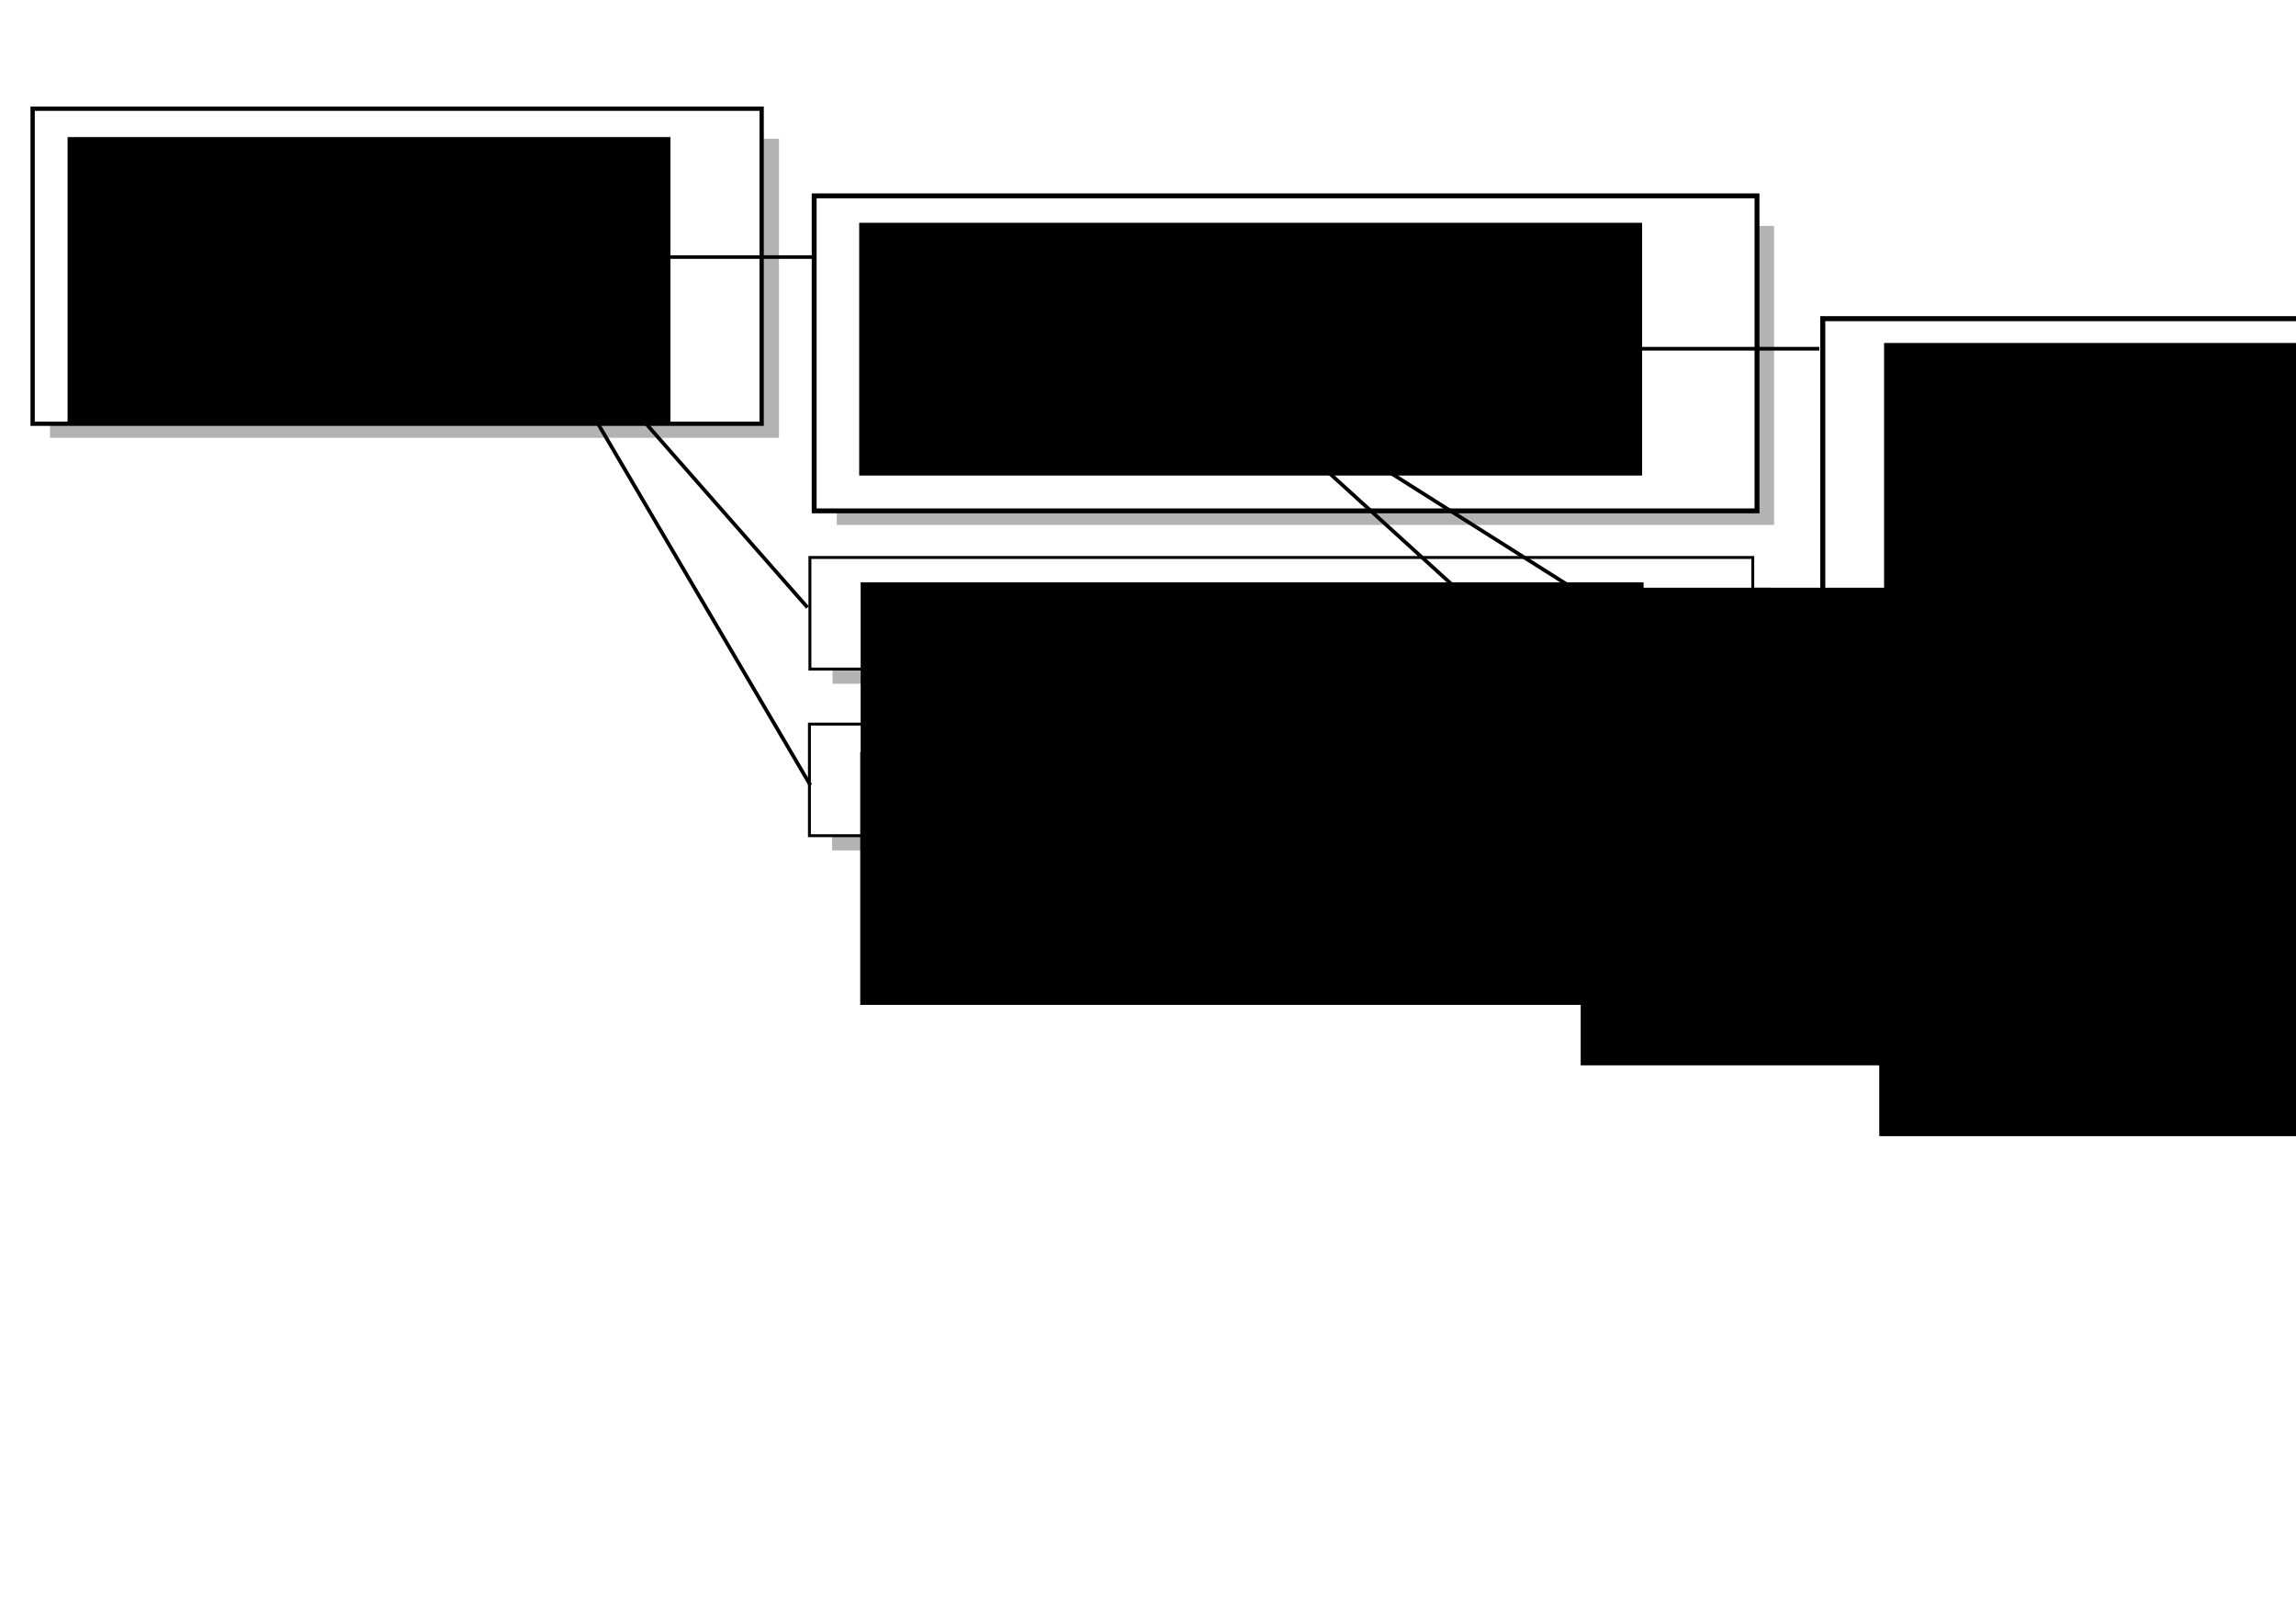 <?xml version="1.0" encoding="UTF-8" standalone="no"?>
<!-- Created with Inkscape (http://www.inkscape.org/) -->

<svg
   xmlns:dc="http://purl.org/dc/elements/1.1/"
   xmlns:cc="http://creativecommons.org/ns#"
   xmlns:rdf="http://www.w3.org/1999/02/22-rdf-syntax-ns#"
   xmlns:svg="http://www.w3.org/2000/svg"
   xmlns="http://www.w3.org/2000/svg"
   xmlns:sodipodi="http://sodipodi.sourceforge.net/DTD/sodipodi-0.dtd"
   xmlns:inkscape="http://www.inkscape.org/namespaces/inkscape"
   width="1052.362"
   height="744.094"
   id="svg7160"
   version="1.1"
   inkscape:version="0.48.3.1 r9886"
   sodipodi:docname="fig9.svg">
  <defs
     id="defs7162">
    <marker
       inkscape:stockid="DotL"
       orient="auto"
       refY="0.0"
       refX="0.0"
       id="DotL"
       style="overflow:visible">
      <path
         id="path4285"
         d="M -2.5,-1.0 C -2.5,1.76 -4.74,4.0 -7.5,4.0 C -10.26,4.0 -12.5,1.76 -12.5,-1.0 C -12.5,-3.76 -10.26,-6.0 -7.5,-6.0 C -4.74,-6.0 -2.5,-3.76 -2.5,-1.0 z "
         style="fill-rule:evenodd;stroke:#000000;stroke-width:1.0pt"
         transform="scale(0.8) translate(7.4, 1)" />
    </marker>
    <marker
       inkscape:stockid="DotL"
       orient="auto"
       refY="0"
       refX="0"
       id="DotL-5"
       style="overflow:visible">
      <path
         inkscape:connector-curvature="0"
         id="path4285-9"
         d="m -2.5,-1 c 0,2.76 -2.24,5 -5,5 -2.76,0 -5,-2.24 -5,-5 0,-2.76 2.24,-5 5,-5 2.76,0 5,2.24 5,5 z"
         style="fill-rule:evenodd;stroke:#000000;stroke-width:1pt"
         transform="matrix(0.8,0,0,0.8,5.92,0.8)" />
    </marker>
  </defs>
  <sodipodi:namedview
     id="base"
     pagecolor="#ffffff"
     bordercolor="#666666"
     borderopacity="1.0"
     inkscape:pageopacity="0.0"
     inkscape:pageshadow="2"
     inkscape:zoom="0.7"
     inkscape:cx="570.94349"
     inkscape:cy="322.37563"
     inkscape:document-units="px"
     inkscape:current-layer="layer5"
     showgrid="false"
     inkscape:window-width="1215"
     inkscape:window-height="1000"
     inkscape:window-x="65"
     inkscape:window-y="24"
     inkscape:window-maximized="1" />
  <g
     inkscape:label="レイヤー 1"
     inkscape:groupmode="layer"
     id="layer1"
     transform="translate(0,-308.268)"
     sodipodi:insensitive="true">
    <rect
       style="fill:#b3b3b3;stroke:none;display:inline"
       id="rect2985-1"
       width="334.138"
       height="137.033"
       x="22.893"
       y="371.869" />
    <rect
       style="fill:#ffffff;stroke:#000000;stroke-width:1.966;stroke-miterlimit:4;stroke-opacity:1;stroke-dasharray:none;stroke-dashoffset:0;display:inline"
       id="rect2985"
       width="334.138"
       height="144.362"
       x="14.96"
       y="358.089" />
    <flowRoot
       xml:space="preserve"
       id="flowRoot3862"
       style="font-size:40px;font-style:normal;font-weight:normal;line-height:125%;letter-spacing:0px;word-spacing:0px;fill:#000000;fill-opacity:1;stroke:none;display:inline;font-family:Sans"
       transform="matrix(0.573,0,0,1.191,-5.515,151.114)"><flowRegion
         id="flowRegion3864"><rect
           id="rect3866"
           width="297.143"
           height="67.143"
           x="218.571"
           y="215.219" /></flowRegion><flowPara
         id="flowPara3868" /></flowRoot>    <rect
       style="fill:#b3b3b3;stroke:none;display:inline"
       id="rect2985-1-2"
       width="429.6"
       height="137.033"
       x="383.539"
       y="411.799" />
    <rect
       style="fill:#ffffff;stroke:#000000;stroke-width:2.236;stroke-miterlimit:4;stroke-opacity:1;stroke-dasharray:none;stroke-dashoffset:0;display:inline"
       id="rect2985-3"
       width="432.152"
       height="144.362"
       x="373.17"
       y="398.019" />
    <rect
       style="fill:#b3b3b3;stroke:none;display:inline"
       id="rect2985-1-9"
       width="455.222"
       height="137.033"
       x="846.365"
       y="468.084" />
    <rect
       style="fill:#ffffff;stroke:#000000;stroke-width:2.305;stroke-miterlimit:4;stroke-opacity:1;stroke-dasharray:none;stroke-dashoffset:0;display:inline"
       id="rect2985-5"
       width="459.508"
       height="144.362"
       x="835.456"
       y="454.304" />
    <rect
       style="fill:#b3b3b3;stroke:none;display:inline"
       id="rect2985-1-2-1"
       width="429.6"
       height="44.099"
       x="381.589"
       y="577.52" />
    <rect
       style="fill:#ffffff;stroke:#000000;stroke-width:1.331;stroke-miterlimit:4;stroke-opacity:1;stroke-dasharray:none;stroke-dashoffset:0;display:inline"
       id="rect2985-3-1"
       width="432.152"
       height="51.139"
       x="371.22"
       y="563.74" />
    <rect
       style="fill:#b3b3b3;stroke:none;display:inline"
       id="rect2985-1-2-1-6"
       width="429.6"
       height="44.099"
       x="381.363"
       y="653.883" />
    <rect
       style="fill:#ffffff;stroke:#000000;stroke-width:1.331;stroke-miterlimit:4;stroke-opacity:1;stroke-dasharray:none;stroke-dashoffset:0;display:inline"
       id="rect2985-3-1-0"
       width="432.152"
       height="51.139"
       x="370.994"
       y="640.103" />
    <rect
       style="fill:#b3b3b3;stroke:none;display:inline"
       id="rect2985-1-9-0"
       width="455.222"
       height="50.16"
       x="845.878"
       y="633.923" />
    <rect
       style="fill:#ffffff;stroke:#000000;stroke-width:1.443;stroke-miterlimit:4;stroke-opacity:1;stroke-dasharray:none;stroke-dashoffset:0;display:inline"
       id="rect2985-5-9"
       width="459.508"
       height="56.539"
       x="834.969"
       y="620.143" />
    <rect
       style="fill:#b3b3b3;stroke:none;display:inline"
       id="rect2985-1-9-0-3"
       width="455.222"
       height="50.16"
       x="845.642"
       y="711.49" />
    <rect
       style="fill:#ffffff;stroke:#000000;stroke-width:1.443;stroke-miterlimit:4;stroke-opacity:1;stroke-dasharray:none;stroke-dashoffset:0;display:inline"
       id="rect2985-5-9-3"
       width="459.508"
       height="56.539"
       x="834.733"
       y="697.71" />
  </g>
  <g
     inkscape:groupmode="layer"
     id="layer5"
     inkscape:label="レイヤー2"
     style="display:inline">
    <flowRoot
       xml:space="preserve"
       id="flowRoot7455"
       style="font-size:40px;font-style:normal;font-weight:normal;line-height:125%;letter-spacing:0px;word-spacing:0px;fill:#000000;fill-opacity:1;stroke:none;font-family:Sans"
       transform="matrix(0.422,0,0,0.422,-2.78,24.914)"><flowRegion
         id="flowRegion7457"><rect
           id="rect7459"
           width="654.802"
           height="312.736"
           x="80"
           y="89.809" /></flowRegion><flowPara
         id="flowPara7461">class Stp(app_manager.RyuApp)</flowPara><flowPara
         id="flowPara7521" /><flowPara
         id="flowPara7523">    self.bridge_list = {}</flowPara><flowPara
         id="flowPara7525" /><flowPara
         id="flowPara7527">    各OFPメッセージイベントハンドラ</flowPara></flowRoot>    <flowRoot
       xml:space="preserve"
       id="flowRoot7455-2"
       style="font-size:40px;font-style:normal;font-weight:normal;line-height:125%;letter-spacing:0px;word-spacing:0px;fill:#000000;fill-opacity:1;stroke:none;font-family:Sans"
       transform="matrix(0.422,0,0,0.422,360.043,64.201)"><flowRegion
         id="flowRegion7457-1"><rect
           id="rect7459-1"
           width="850.361"
           height="274.475"
           x="80"
           y="89.809" /></flowRegion><flowPara
         id="flowPara7461-4">class Bridge():</flowPara><flowPara
         id="flowPara7521-1" /><flowPara
         id="flowPara7523-1">    self.ports = {}</flowPara><flowPara
         id="flowPara7525-9" /><flowPara
         id="flowPara7527-0">    def recalculate_spanning_tree() ： STP計算</flowPara></flowRoot>    <flowRoot
       xml:space="preserve"
       id="flowRoot7455-2-2"
       style="font-size:40px;font-style:normal;font-weight:normal;line-height:125%;letter-spacing:0px;word-spacing:0px;fill:#000000;fill-opacity:1;stroke:none;font-family:Sans"
       transform="matrix(0.422,0,0,0.422,829.795,119.279)"><flowRegion
         id="flowRegion7457-1-8"><rect
           id="rect7459-1-1"
           width="914.13"
           height="274.475"
           x="80"
           y="89.809" /></flowRegion><flowPara
         id="flowPara7461-4-3">class Port():</flowPara><flowPara
         id="flowPara7521-1-2" /><flowPara
         id="flowPara7527-0-7">    self.state_machine ： 状態遷移制御スレッド</flowPara><flowPara
         id="flowPara7612">    self.send_bpdu_thread ： BPDU送信スレッド</flowPara><flowPara
         id="flowPara7614">    self.wait_bpdu_thread ： BPDU受信待ちスレッド</flowPara></flowRoot>    <flowRoot
       xml:space="preserve"
       id="flowRoot7455-2-3"
       style="font-size:40px;font-style:normal;font-weight:normal;line-height:125%;letter-spacing:0px;word-spacing:0px;fill:#000000;fill-opacity:1;stroke:none;display:inline;font-family:Sans"
       transform="matrix(0.422,0,0,0.422,360.72,228.956)"><flowRegion
         id="flowRegion7457-1-7"><rect
           id="rect7459-1-8"
           width="850.361"
           height="274.475"
           x="80"
           y="89.809" /></flowRegion><flowPara
         id="flowPara7527-0-8">class Bridge():</flowPara></flowRoot>    <flowRoot
       xml:space="preserve"
       id="flowRoot7455-2-3-7"
       style="font-size:40px;font-style:normal;font-weight:normal;line-height:125%;letter-spacing:0px;word-spacing:0px;fill:#000000;fill-opacity:1;stroke:none;display:inline;font-family:Sans"
       transform="matrix(0.422,0,0,0.422,360.519,306.778)"><flowRegion
         id="flowRegion7457-1-7-3"><rect
           id="rect7459-1-8-4"
           width="850.361"
           height="274.475"
           x="80"
           y="89.809" /></flowRegion><flowPara
         id="flowPara7527-0-8-9">class Bridge():</flowPara></flowRoot>    <flowRoot
       xml:space="preserve"
       id="flowRoot8487"
       style="font-size:40px;font-style:normal;font-weight:normal;line-height:125%;letter-spacing:0px;word-spacing:0px;fill:#000000;fill-opacity:1;stroke:none;font-family:Sans"
       transform="matrix(0.888,0,0,0.888,3.305,6.855)"><flowRegion
         id="flowRegion8489"><rect
           id="rect8491"
           width="581.848"
           height="246.477"
           x="812.163"
           y="295.587" /></flowRegion><flowPara
         id="flowPara8493" /></flowRoot>    <flowRoot
       xml:space="preserve"
       id="flowRoot7455-2-2-3"
       style="font-size:40px;font-style:normal;font-weight:normal;line-height:125%;letter-spacing:0px;word-spacing:0px;fill:#000000;fill-opacity:1;stroke:none;display:inline;font-family:Sans"
       transform="matrix(0.422,0,0,0.422,827.805,283.761)"><flowRegion
         id="flowRegion7457-1-8-3"><rect
           id="rect7459-1-1-5"
           width="914.13"
           height="274.475"
           x="80"
           y="89.809" /></flowRegion><flowPara
         id="flowPara7614-8">class Port():</flowPara></flowRoot>    <flowRoot
       xml:space="preserve"
       id="flowRoot7455-2-2-3-6"
       style="font-size:40px;font-style:normal;font-weight:normal;line-height:125%;letter-spacing:0px;word-spacing:0px;fill:#000000;fill-opacity:1;stroke:none;display:inline;font-family:Sans"
       transform="matrix(0.422,0,0,0.422,827.595,366.938)"><flowRegion
         id="flowRegion7457-1-8-3-9"><rect
           id="rect7459-1-1-5-5"
           width="914.13"
           height="274.475"
           x="80"
           y="89.809" /></flowRegion><flowPara
         id="flowPara7614-8-6">class Port():</flowPara></flowRoot>  </g>
  <g
     inkscape:groupmode="layer"
     id="layer6"
     inkscape:label="レイヤー3"
     style="display:inline"
     sodipodi:insensitive="true">
    <path
       style="fill:none;stroke:#000000;stroke-width:1.642;stroke-linecap:butt;stroke-linejoin:miter;stroke-miterlimit:4;stroke-opacity:1;stroke-dasharray:none;marker-start:url(#DotL)"
       d="m 228.659,117.8 145.098,0"
       id="path7617"
       inkscape:connector-curvature="0" />
    <path
       style="fill:none;stroke:#000000;stroke-width:1.67;stroke-linecap:butt;stroke-linejoin:miter;stroke-miterlimit:4;stroke-opacity:1;stroke-dasharray:none;marker-start:url(#DotL)"
       d="m 544.617,159.809 289.277,0"
       id="path7617-7"
       inkscape:connector-curvature="0" />
    <path
       style="fill:none;stroke:#000000;stroke-width:1.7;stroke-linecap:butt;stroke-linejoin:miter;stroke-miterlimit:4;stroke-opacity:1;stroke-dasharray:none"
       d="m 370.115,278.38 -140.579,-160 141.893,241.429 0,0"
       id="path8613"
       inkscape:connector-curvature="0" />
    <path
       style="fill:none;stroke:#000000;stroke-width:1.7;stroke-linecap:butt;stroke-linejoin:miter;stroke-miterlimit:4;stroke-opacity:1;stroke-dasharray:none"
       d="M 834.337,341.237 545.016,158.38 835.714,422.666"
       id="path8615"
       inkscape:connector-curvature="0" />
  </g>
</svg>
